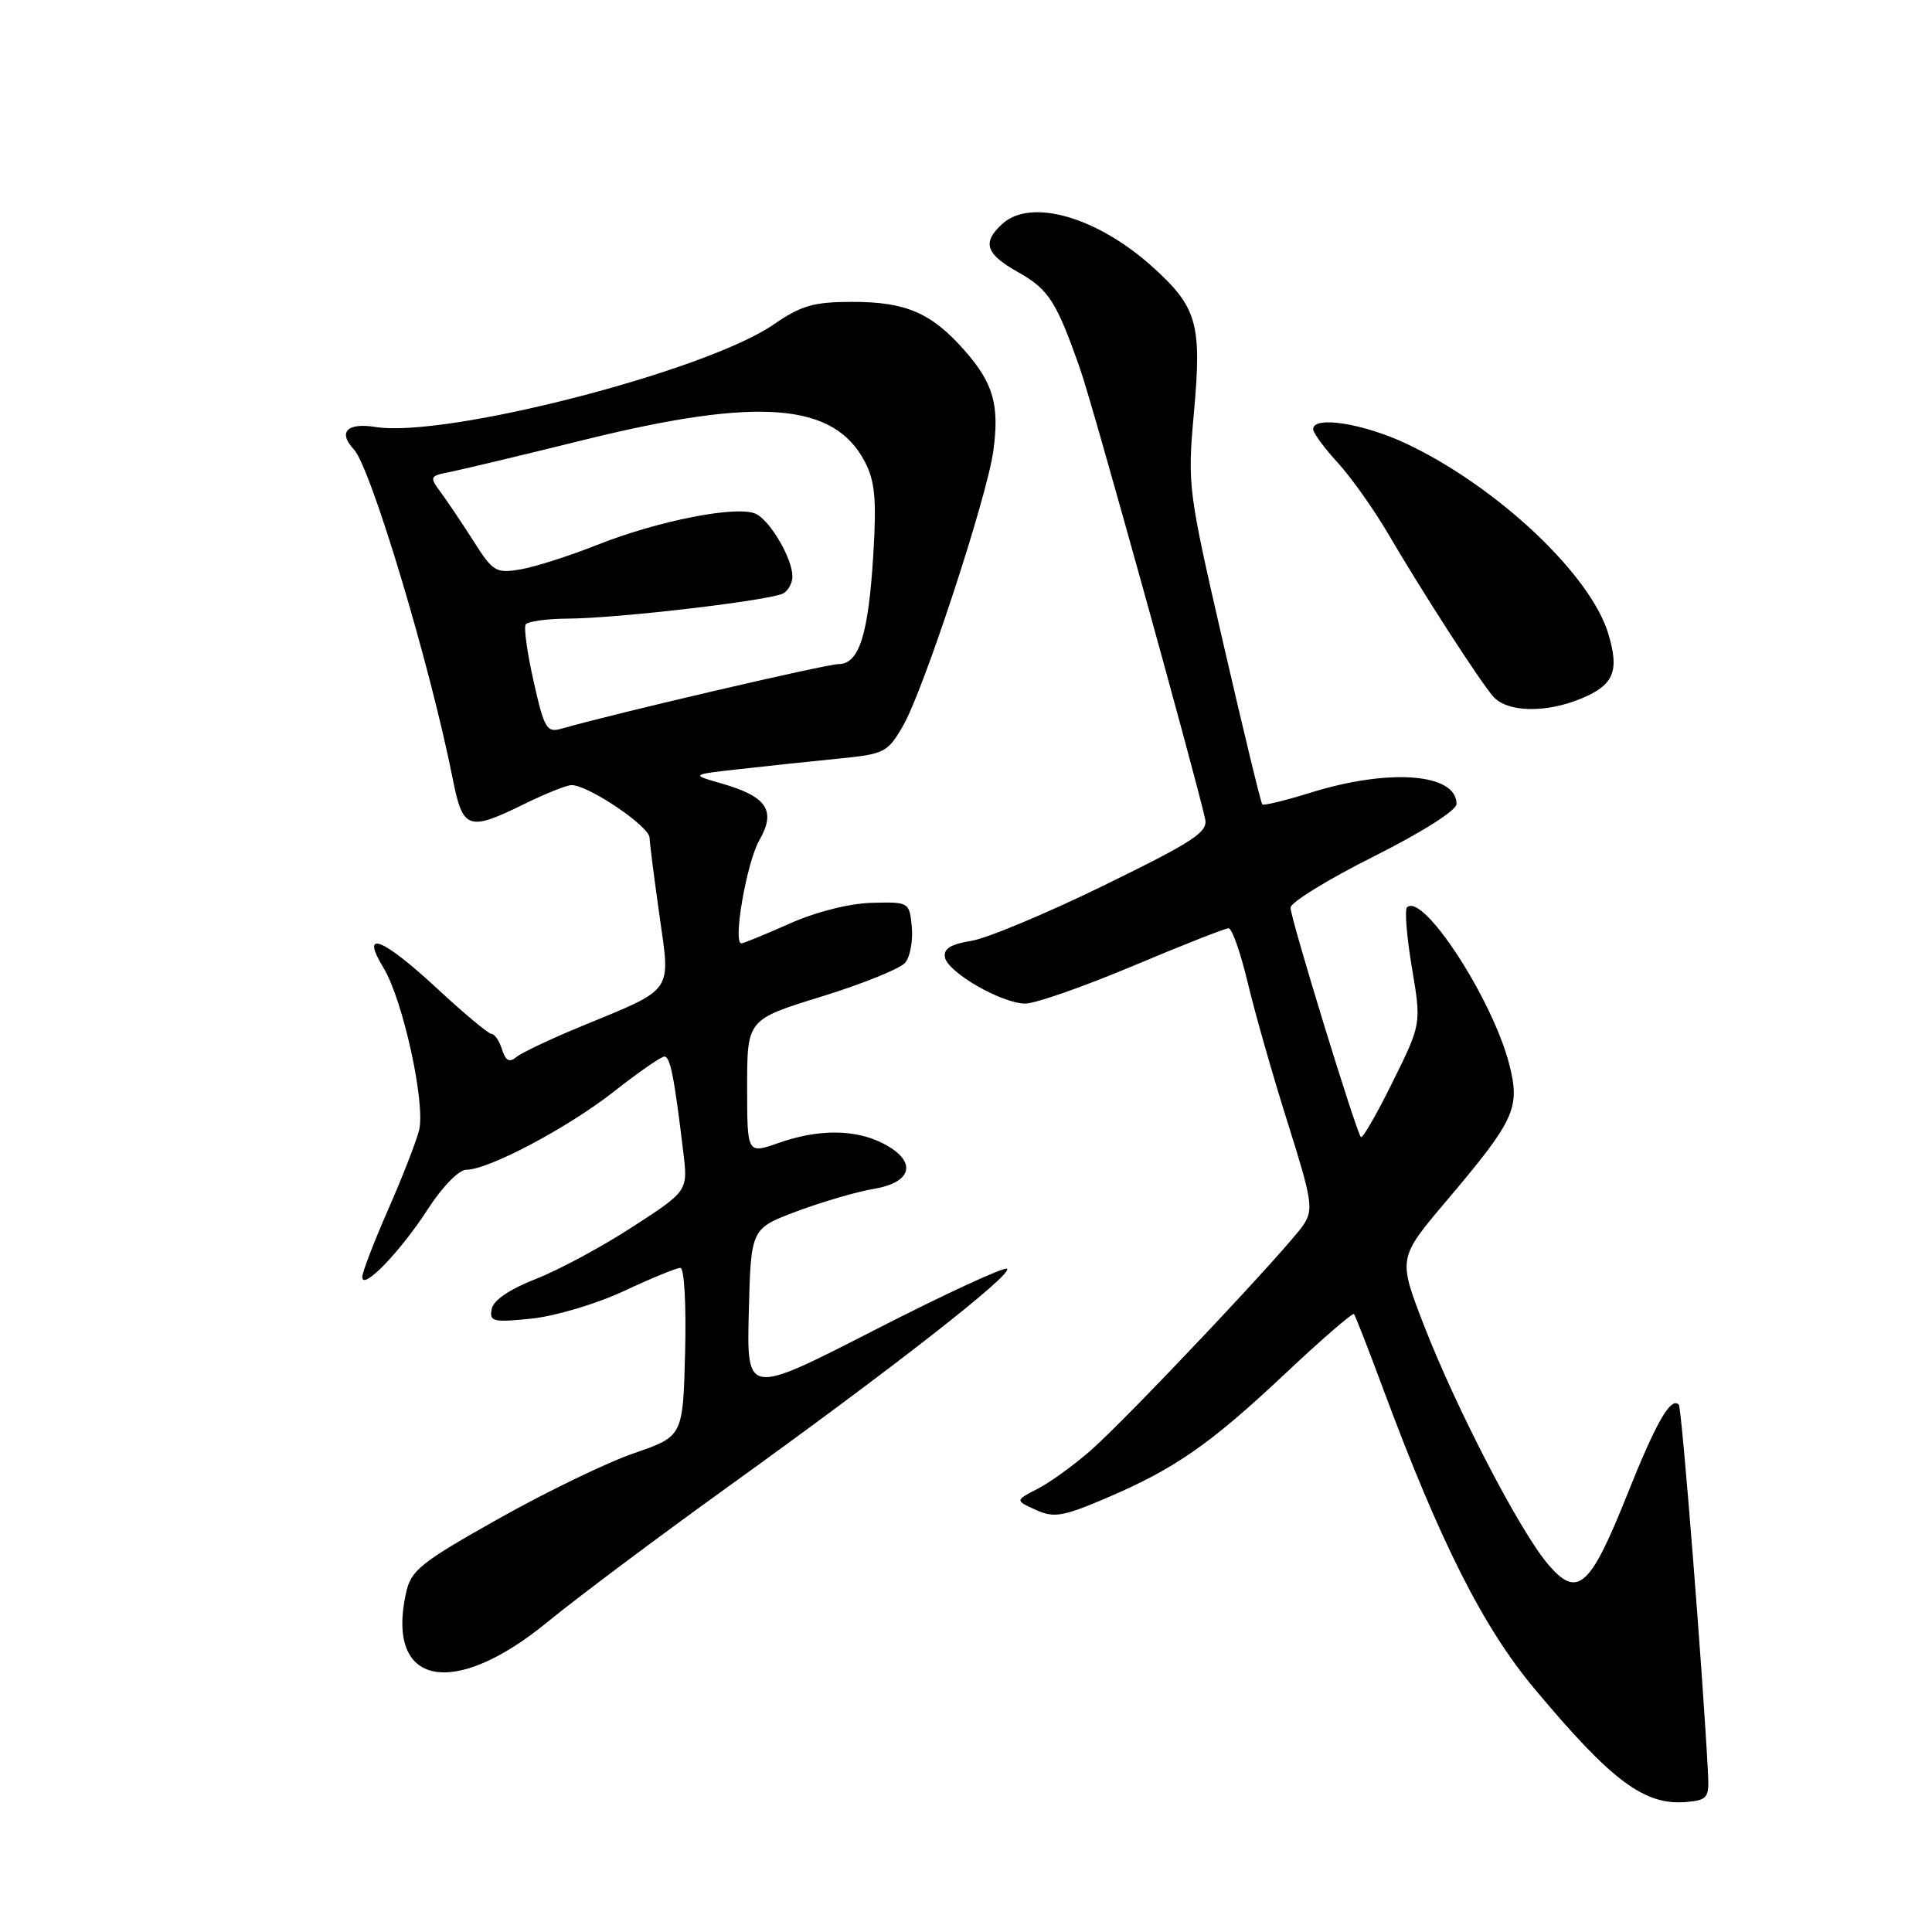 <?xml version="1.0" encoding="UTF-8" standalone="no"?>
<!DOCTYPE svg PUBLIC "-//W3C//DTD SVG 1.1//EN" "http://www.w3.org/Graphics/SVG/1.1/DTD/svg11.dtd" >
<svg xmlns="http://www.w3.org/2000/svg" xmlns:xlink="http://www.w3.org/1999/xlink" version="1.1" viewBox="0 0 256 256">
 <g >
 <path fill="currentColor"
d=" M 226.32 235.00 C 225.66 222.05 222.84 186.51 222.45 186.12 C 221.38 185.05 219.44 188.45 215.57 198.15 C 210.66 210.44 209.00 211.87 205.07 207.21 C 201.34 202.80 192.89 186.49 188.66 175.56 C 185.24 166.71 185.24 166.71 191.68 159.10 C 200.71 148.43 201.45 146.84 200.01 141.13 C 197.84 132.49 188.52 118.15 186.43 120.24 C 186.11 120.56 186.40 124.17 187.09 128.25 C 188.34 135.67 188.34 135.67 184.53 143.37 C 182.44 147.60 180.55 150.89 180.33 150.67 C 179.71 150.05 171.00 121.68 171.00 120.27 C 171.00 119.58 175.95 116.53 182.00 113.50 C 188.44 110.27 193.00 107.38 193.00 106.53 C 193.00 102.46 184.08 101.78 173.60 105.05 C 170.29 106.08 167.44 106.77 167.26 106.59 C 167.08 106.42 164.77 96.87 162.12 85.38 C 157.39 64.82 157.33 64.35 158.21 54.58 C 159.26 42.93 158.62 40.70 152.77 35.41 C 145.40 28.75 136.63 26.22 132.83 29.65 C 130.10 32.13 130.58 33.64 134.90 36.06 C 138.97 38.35 139.99 39.94 143.16 49.00 C 144.77 53.57 158.18 101.89 159.69 108.52 C 160.08 110.26 158.18 111.50 146.32 117.30 C 138.72 121.02 130.79 124.33 128.70 124.67 C 125.96 125.11 124.99 125.72 125.21 126.86 C 125.60 128.86 132.73 132.96 135.85 132.98 C 137.15 132.99 143.56 130.75 150.10 128.00 C 156.63 125.25 162.35 123.00 162.80 123.00 C 163.25 123.00 164.39 126.26 165.34 130.25 C 166.29 134.24 168.67 142.58 170.63 148.78 C 173.86 159.02 174.06 160.26 172.73 162.28 C 170.73 165.30 149.46 187.86 144.50 192.21 C 142.30 194.14 139.15 196.42 137.50 197.27 C 134.50 198.82 134.50 198.82 137.24 200.06 C 139.63 201.15 140.78 200.97 146.43 198.57 C 155.63 194.66 160.31 191.41 170.29 182.02 C 175.12 177.47 179.23 173.92 179.41 174.12 C 179.59 174.33 181.36 178.87 183.34 184.21 C 190.83 204.35 196.54 215.66 203.32 223.76 C 213.60 236.06 217.92 239.27 223.50 238.77 C 226.25 238.52 226.49 238.21 226.32 235.00 Z  M 72.50 214.96 C 76.35 211.80 87.15 203.71 96.50 196.98 C 118.21 181.36 134.20 168.87 133.45 168.12 C 133.13 167.80 125.24 171.45 115.90 176.23 C 98.94 184.92 98.94 184.92 99.22 173.85 C 99.50 162.79 99.50 162.79 105.55 160.52 C 108.87 159.27 113.48 157.92 115.80 157.53 C 120.96 156.66 121.55 153.85 117.05 151.53 C 113.34 149.61 108.44 149.58 103.13 151.46 C 99.00 152.91 99.00 152.91 99.00 144.00 C 99.00 135.09 99.00 135.09 108.88 132.04 C 114.32 130.36 119.30 128.34 119.95 127.56 C 120.60 126.77 120.99 124.64 120.82 122.82 C 120.50 119.53 120.46 119.50 115.50 119.63 C 112.53 119.71 108.12 120.83 104.63 122.38 C 101.39 123.82 98.52 125.00 98.24 125.00 C 97.07 125.00 98.94 114.27 100.61 111.35 C 102.87 107.41 101.65 105.56 95.63 103.82 C 91.50 102.64 91.50 102.64 98.00 101.91 C 101.58 101.50 107.43 100.89 111.01 100.53 C 117.22 99.92 117.61 99.72 119.67 96.15 C 122.40 91.41 130.78 65.89 131.62 59.76 C 132.45 53.68 131.63 50.78 127.84 46.47 C 123.46 41.48 120.06 40.00 112.98 40.00 C 107.81 40.00 106.18 40.47 102.49 43.01 C 93.50 49.20 59.05 58.06 49.77 56.58 C 45.99 55.97 44.74 57.26 46.89 59.55 C 49.14 61.94 57.03 88.22 60.00 103.25 C 61.33 109.94 62.04 110.19 69.50 106.52 C 72.25 105.17 75.04 104.05 75.71 104.03 C 77.87 103.98 86.00 109.44 86.07 110.99 C 86.10 111.82 86.70 116.48 87.39 121.35 C 88.85 131.67 89.40 130.89 77.08 135.97 C 73.01 137.64 69.12 139.49 68.43 140.06 C 67.50 140.83 67.00 140.57 66.52 139.05 C 66.16 137.92 65.54 137.00 65.13 137.00 C 64.73 137.00 61.50 134.30 57.95 131.01 C 50.65 124.24 47.67 123.08 50.82 128.25 C 53.39 132.48 56.41 146.24 55.53 149.77 C 55.15 151.27 53.31 156.01 51.42 160.30 C 49.54 164.59 48.00 168.60 48.00 169.22 C 48.00 171.08 53.04 165.87 56.67 160.25 C 58.59 157.27 60.80 155.00 61.78 155.00 C 64.74 155.00 75.25 149.43 81.37 144.62 C 84.60 142.08 87.60 140.00 88.03 140.00 C 88.81 140.00 89.32 142.55 90.54 152.65 C 91.16 157.80 91.16 157.80 83.83 162.56 C 79.80 165.18 74.03 168.29 71.00 169.47 C 67.52 170.83 65.37 172.29 65.15 173.46 C 64.83 175.13 65.33 175.25 70.46 174.72 C 73.58 174.39 79.06 172.76 82.67 171.07 C 86.28 169.38 89.64 168.00 90.15 168.00 C 90.67 168.00 90.94 172.82 90.78 179.16 C 90.50 190.32 90.50 190.32 84.00 192.56 C 80.42 193.79 72.33 197.71 66.02 201.26 C 55.66 207.09 54.46 208.06 53.79 211.11 C 51.11 223.36 60.01 225.19 72.50 214.96 Z  M 209.55 92.55 C 213.85 90.75 214.60 88.94 213.11 83.98 C 210.77 76.17 198.48 64.57 186.50 58.86 C 180.74 56.12 174.00 55.04 174.00 56.87 C 174.00 57.36 175.46 59.35 177.25 61.30 C 179.04 63.26 182.03 67.48 183.91 70.68 C 188.42 78.39 195.95 90.06 197.82 92.25 C 199.65 94.40 204.80 94.53 209.55 92.55 Z  M 70.72 90.34 C 69.87 86.58 69.39 83.17 69.65 82.76 C 69.91 82.34 72.45 81.98 75.31 81.97 C 82.05 81.92 102.34 79.53 103.84 78.60 C 104.48 78.20 105.00 77.21 105.00 76.39 C 105.00 74.07 102.17 69.16 100.24 68.13 C 97.91 66.89 87.29 68.95 79.00 72.25 C 75.42 73.67 70.92 75.11 69.00 75.44 C 65.73 76.00 65.32 75.76 62.79 71.77 C 61.29 69.42 59.34 66.51 58.44 65.29 C 56.87 63.16 56.91 63.07 59.66 62.53 C 61.22 62.22 69.25 60.30 77.50 58.26 C 100.58 52.56 110.55 53.35 114.62 61.23 C 115.94 63.78 116.16 66.22 115.72 73.46 C 115.07 84.12 113.84 88.00 111.10 88.00 C 109.48 88.00 81.41 94.54 74.37 96.56 C 72.45 97.11 72.11 96.53 70.72 90.34 Z "/>
</g>
</svg>